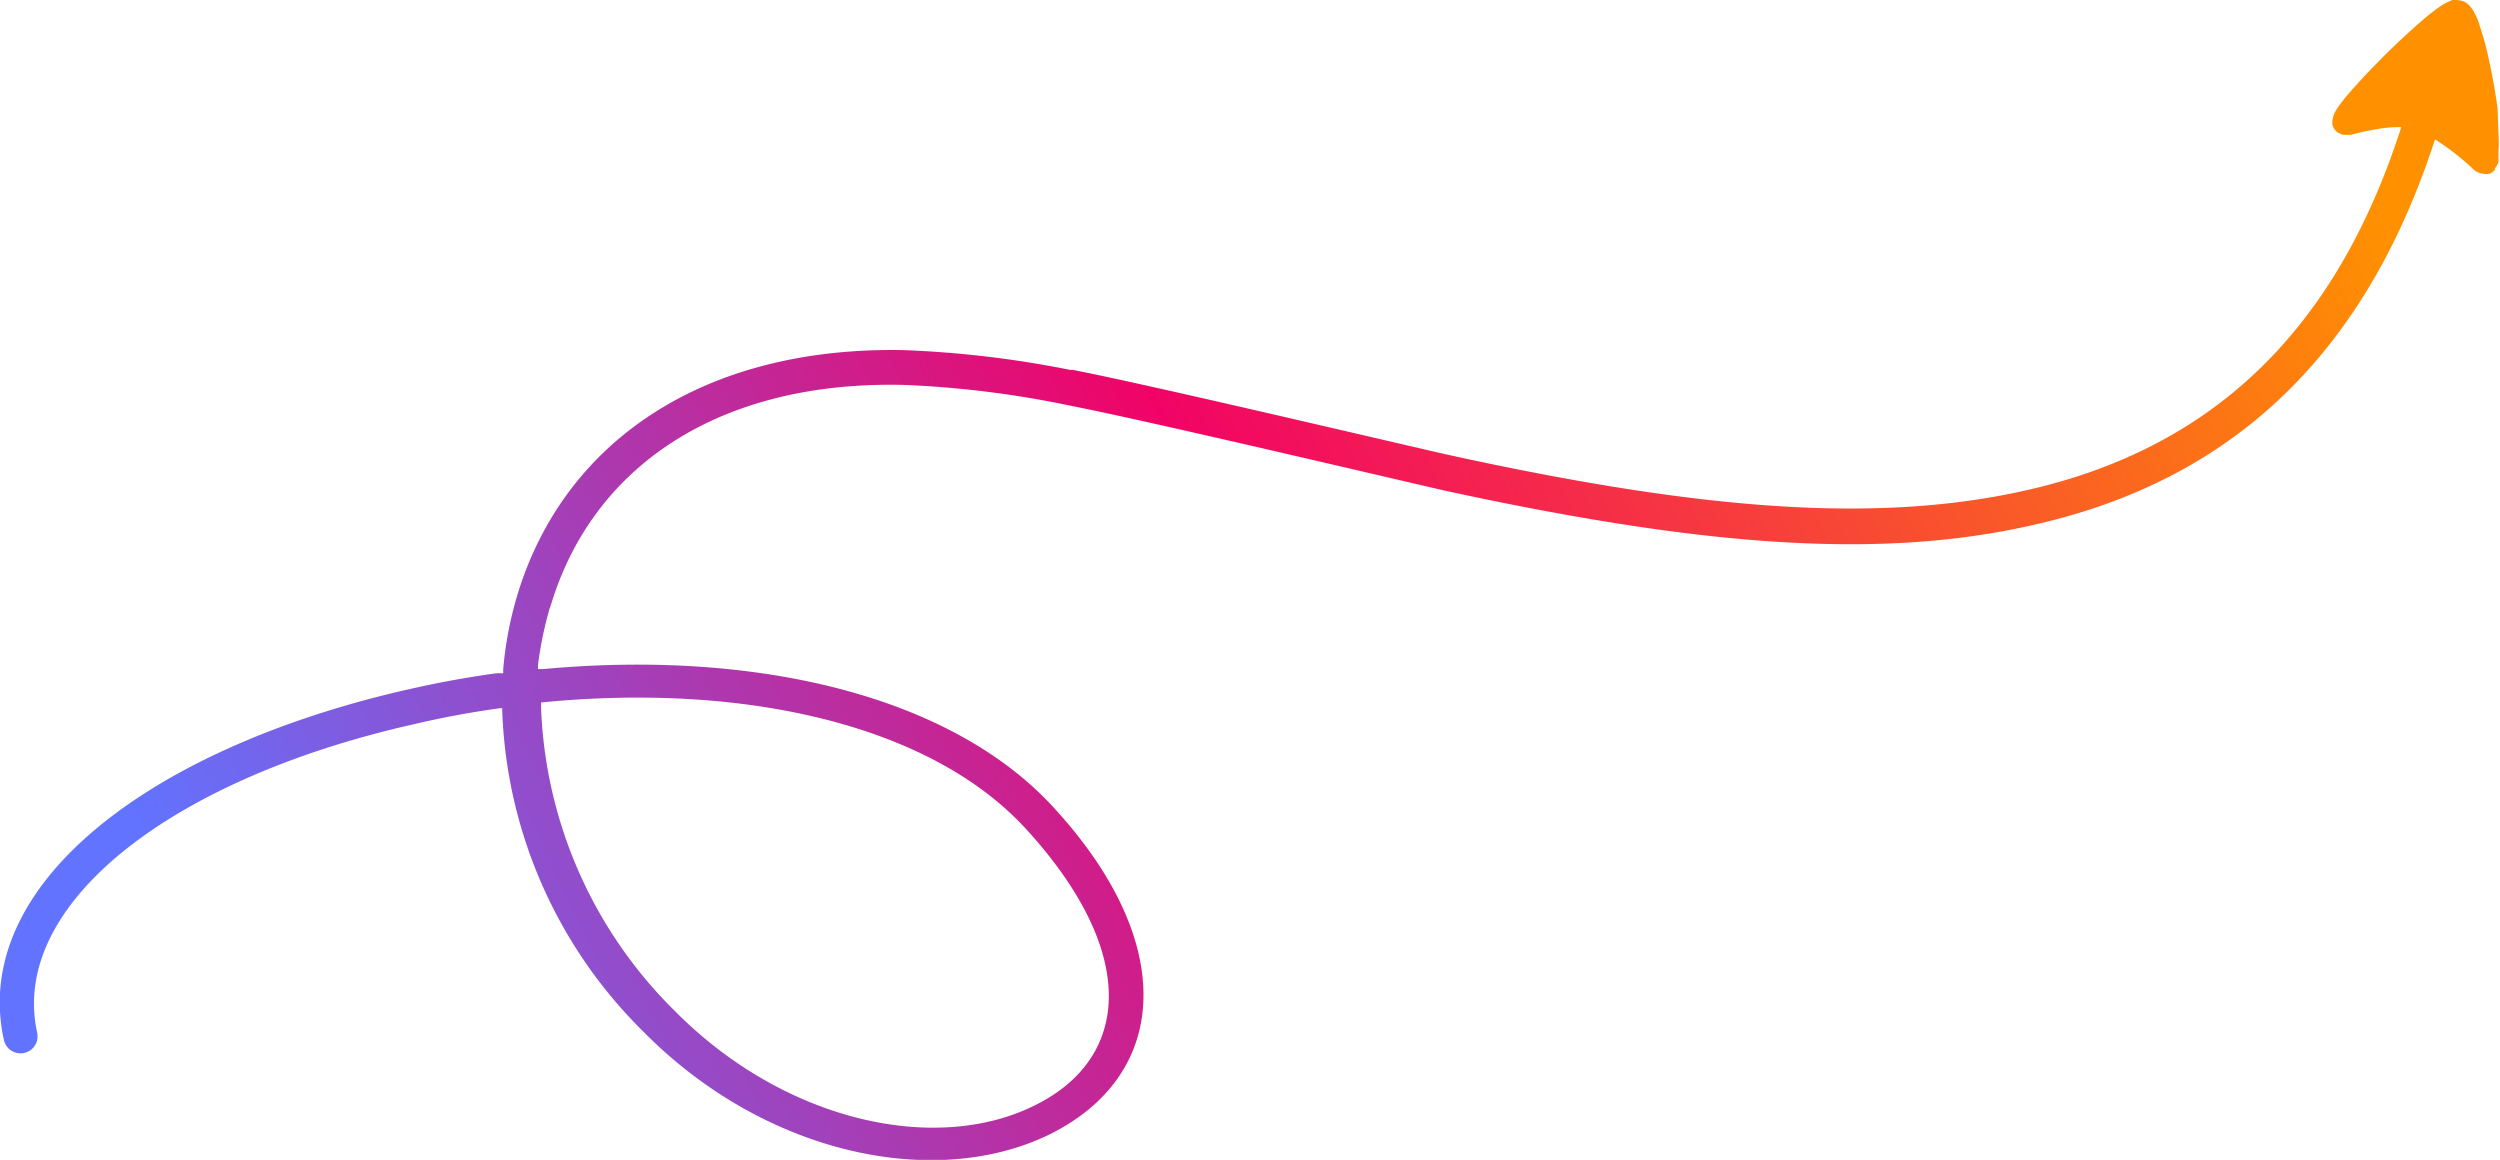 <svg data-name="e963aa4c-33a7-4eaa-b5db-bd5a9f9525df" xmlns="http://www.w3.org/2000/svg" viewBox="0 0 126.59 58.73"><defs><linearGradient id="a" x1="124.86" y1="12.78" x2="16.24" y2="54.05" gradientTransform="rotate(-4.27 68.915 35.609)" gradientUnits="userSpaceOnUse"><stop offset="0" stop-color="#ff9100"/><stop offset=".52" stop-color="#f10366"/><stop offset="1" stop-color="#6173ff"/></linearGradient></defs><path d="M131.67 13a.75.75 0 00.18-.34.65.65 0 000-.19 1.15 1.15 0 000-.26 6.68 6.68 0 000-1l-.04-1.21c-.11-.86-.29-1.81-.48-2.67a13.71 13.71 0 00-.42-1.52 3 3 0 00-.26-.65 1.17 1.17 0 00-.19-.3.92.92 0 00-.35-.3.89.89 0 00-.28-.07.78.78 0 00-.34 0l-.22.1a2.22 2.22 0 00-.42.25 10.88 10.88 0 00-1 .8c-.75.65-1.61 1.47-2.37 2.26-.51.52-.93 1-1.32 1.44-.19.24-.36.45-.48.64a2 2 0 00-.17.32 1.22 1.22 0 00-.06.26.71.71 0 000 .25.75.75 0 00.18.31.57.57 0 00.21.13.53.53 0 00.24.06h.28l.32-.08a11.5 11.5 0 011.14-.23 5.93 5.93 0 011.11-.08c-3.36 10.46-9.68 16.24-18.83 18.35-7.53 1.74-16.34 1.06-28.7-1.6l-1-.22c-2.9-.66-15.15-3.55-18.74-4.24h-.13a52.79 52.79 0 00-8.4-1C41 22 33.9 26.81 31.54 34.6a18.6 18.6 0 00-.72 3.77v.2h-.34c-1.44.2-2.89.46-4.34.79l-.4.09c-13.13 3.05-21.91 10-20.2 17.7a.86.86 0 101.68-.39C5.82 50.37 13.81 44 26.13 41.19c1.52-.36 3-.64 4.54-.85h.1v.1a24 24 0 007.16 16.29l.21.21c6.07 6 14.54 7.79 20.31 5 6.11-3 6.61-9.72.15-16.67-5.24-5.63-15.11-7.9-25.76-6.91h-.26v-.18a18.46 18.46 0 01.58-2.85l.08-.23c2.12-7 8.5-11.35 17.87-11.13a51.07 51.07 0 018.18 1l.54.11c4.3.86 17.21 3.92 18.75 4.26l1.07.23c12.35 2.6 21.19 3.26 28.91 1.43 9.74-2.26 16.53-8.47 20.09-19.5h-.07a12.76 12.76 0 012 1.55.83.83 0 00.18.13.75.75 0 00.29.09.77.77 0 00.37 0 .79.79 0 00.25-.19zM57.72 60.46c-5 2.48-12.62.82-18.15-4.73a22.75 22.75 0 01-6.83-15.36v-.32c10.1-1 19.46 1.05 24.36 6.2l.18.19c5.72 6.24 5.35 11.61.44 14.02z" transform="translate(-5.34 -4.48)" fill="url(#a)"/></svg>